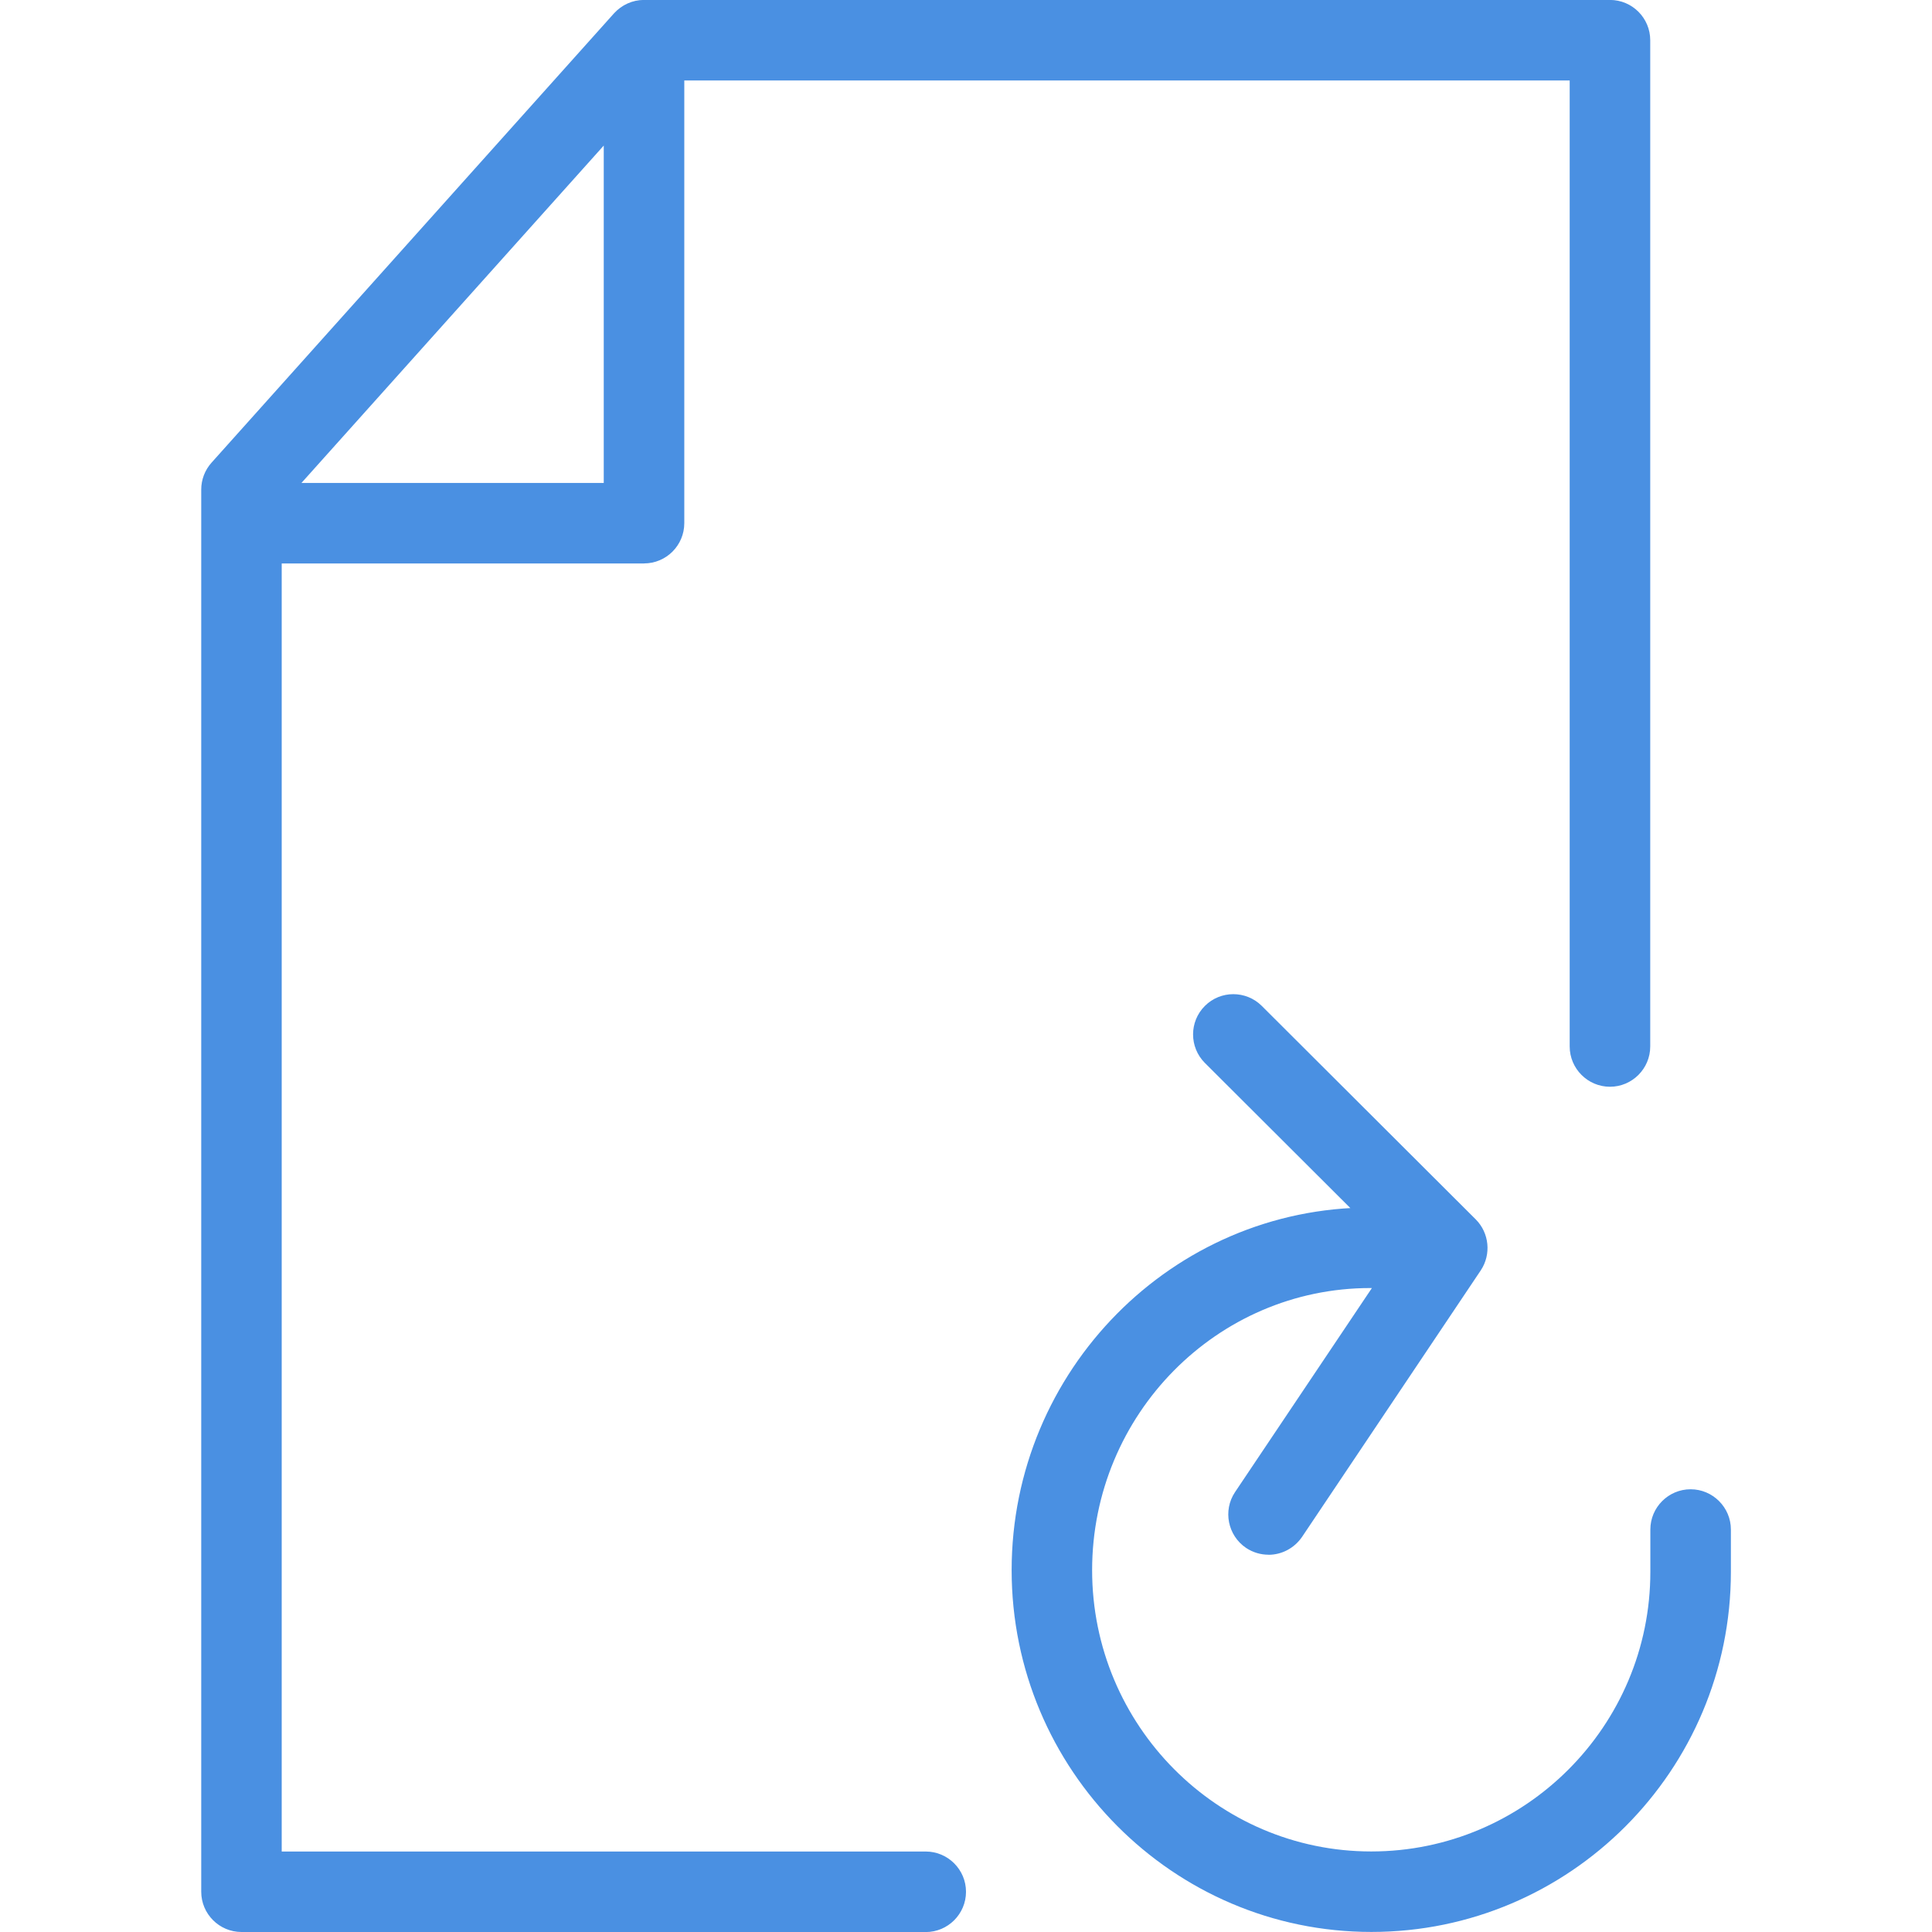 <!-- Generated by IcoMoon.io -->
<svg version="1.1" xmlns="http://www.w3.org/2000/svg" width="32" height="32" viewBox="0 0 32 32">
<title>File-Refresh</title>
<path style="fill:#4a90e2;" d="M22.713 31.999c-3.285 0-5.957-2.689-5.957-5.992 0-3.309 2.665-6.007 5.943-6.007h0.635c0.368 0 0.667 0.301 0.667 0.667 0 0.368-0.299 0.667-0.667 0.667h-0.636c-2.541 0-4.609 2.096-4.609 4.673 0 2.569 2.073 4.659 4.623 4.659 2.548 0 4.623-2.077 4.623-4.631v-0.701c0-0.367 0.299-0.667 0.667-0.667 0.367 0 0.667 0.3 0.667 0.667v0.7c0 3.289-2.669 5.965-5.953 5.965zM21.011 25.751c-0.128 0-0.256-0.036-0.371-0.112-0.305-0.205-0.388-0.621-0.184-0.925l2.656-3.96-3.156-3.149c-0.26-0.26-0.26-0.684 0-0.943 0.26-0.261 0.683-0.26 0.943-0.001l3.544 3.536c0.224 0.224 0.259 0.579 0.084 0.843l-2.961 4.416c-0.131 0.191-0.341 0.296-0.555 0.296zM15.333 32h-11.333c-0.368 0-0.667-0.3-0.667-0.667v-23.224c0-0.164 0.060-0.321 0.169-0.444l6.667-7.443c0.128-0.141 0.307-0.223 0.497-0.223h16c0.368 0 0.667 0.299 0.667 0.667v16.667c0 0.367-0.299 0.667-0.667 0.667-0.367 0-0.667-0.3-0.667-0.667v-16h-15.033l-6.3 7.031v22.303h10.667c0.368 0 0.667 0.3 0.667 0.667s-0.299 0.667-0.667 0.667zM10.667 9.333h-6c-0.367 0-0.667-0.299-0.667-0.667s0.3-0.667 0.667-0.667h5.333v-6.667c0-0.368 0.299-0.667 0.667-0.667s0.667 0.299 0.667 0.667v7.333c0 0.368-0.299 0.667-0.667 0.667z"></path>
</svg>
